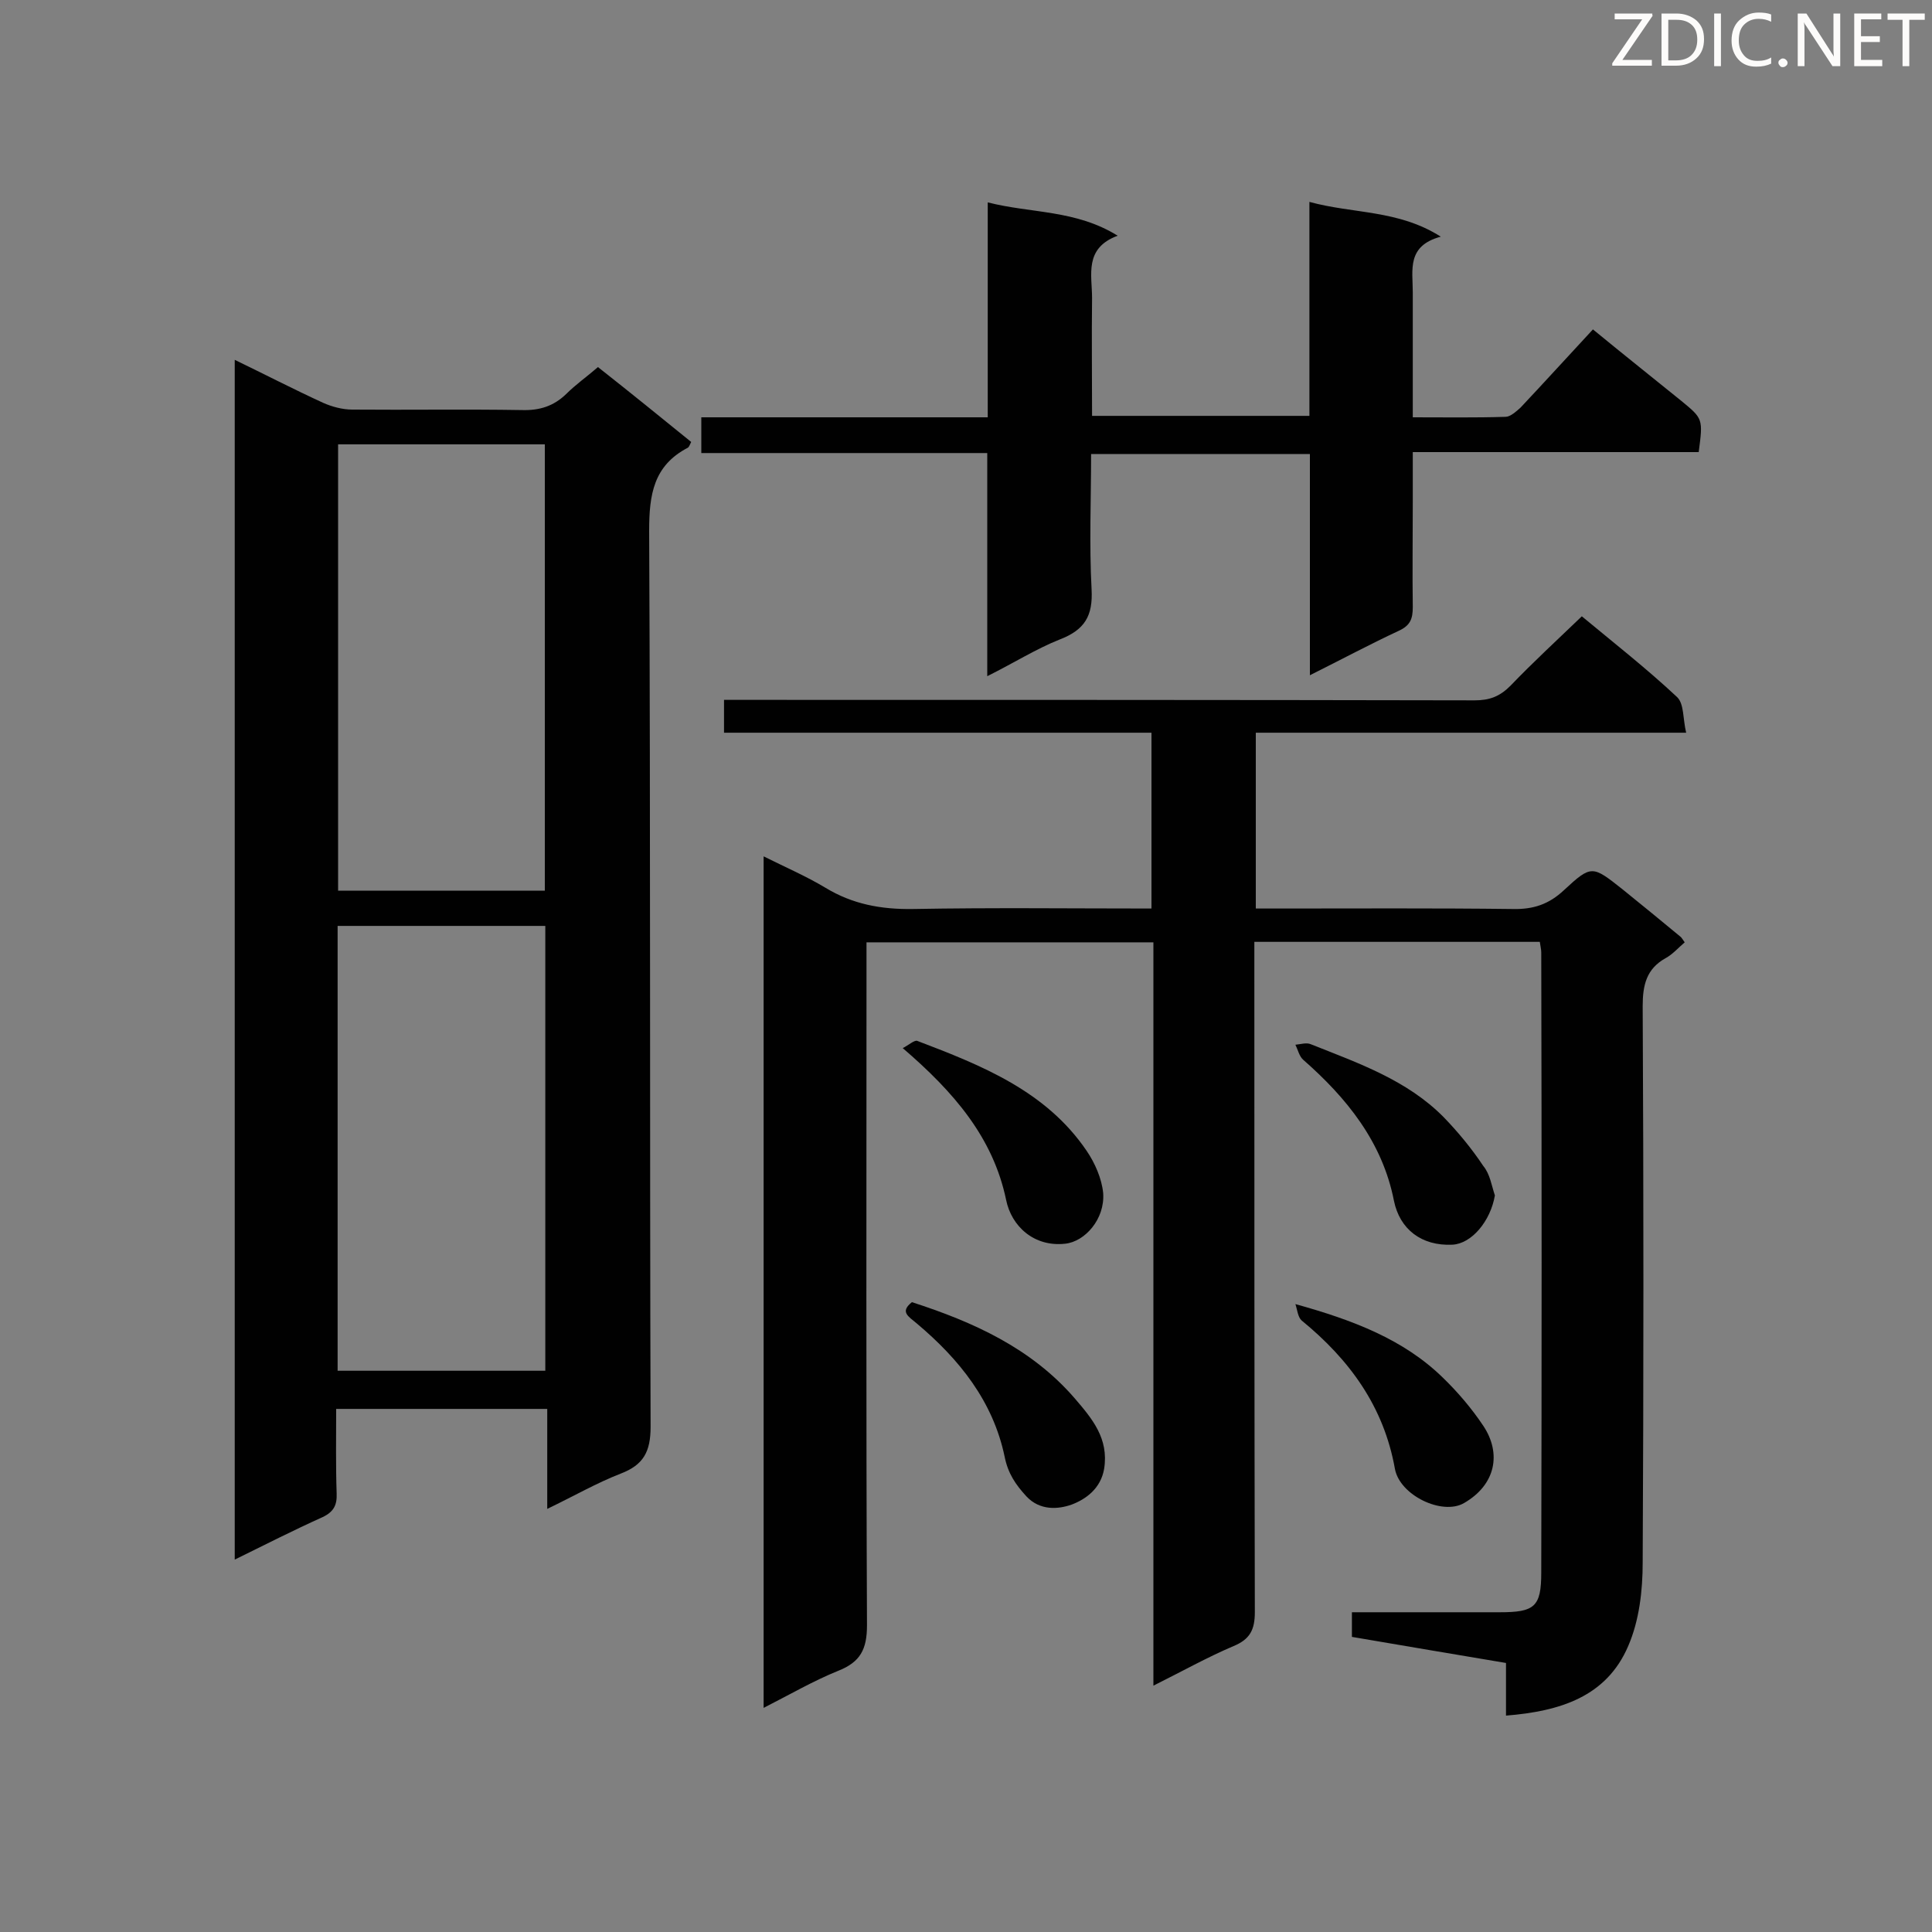 <svg enable-background="new 0 0 400 400" viewBox="0 0 400 400" xmlns="http://www.w3.org/2000/svg"><rect x="0" y="0" width="400" height="400" fill="#808080" stroke="none"/><path d="m311.8 355.2c0-3.8 0-7.2 0-10.9-10.8-1.8-21.3-3.6-31.9-5.4 0-1.7 0-3.2 0-5.1h30.6c7.2 0 8.6-1.1 8.6-8.2.1-42.8.1-85.6 0-128.4 0-.7-.2-1.4-.3-2.2-19.6 0-39 0-59.1 0v5.4c0 44.5 0 89 .1 133.4 0 3.6-1 5.6-4.4 7-5.4 2.3-10.6 5.2-16.6 8.2 0-51.7 0-102.7 0-153.9-20 0-39.4 0-59.4 0v5.4c0 45.3-.1 90.7.1 136 0 5-1.4 7.6-5.9 9.4-5.2 2.1-10 4.9-15.5 7.7 0-58.9 0-117.2 0-176.3 4.4 2.2 8.8 4.1 12.8 6.5 5.6 3.4 11.5 4.5 18.1 4.4 16.4-.3 32.7-.1 49.4-.1 0-12.2 0-24.1 0-36.4-29.6 0-58.9 0-88.5 0 0-2.3 0-4.2 0-6.8h5c50.1 0 100.3 0 150.4.1 3.1 0 5.2-.8 7.4-3 4.7-4.9 9.6-9.4 14.8-14.4 6.5 5.4 13.4 10.8 19.7 16.7 1.5 1.4 1.2 4.5 1.9 7.4-30.2 0-59.5 0-89.1 0v36.4h4.5c16.2 0 32.5-.1 48.7.1 4.3.1 7.5-1 10.6-3.9 5.7-5.3 5.9-5.1 12.1-.2 4.1 3.3 8.1 6.6 12.1 9.9.2.2.3.4.8 1.1-1.3 1.1-2.5 2.5-4 3.3-3.9 2.2-4.7 5.5-4.7 9.9.2 38.4.2 76.8 0 115.2 0 5.8-.7 12-3 17.3-4.5 10.5-14.1 13.5-25.3 14.4z" fill="#010101"/><path d="m113.3 291.7c-14.8 0-29 0-43.7 0 0 6-.1 11.7.1 17.5.1 2.4-.6 3.8-2.9 4.9-6 2.7-11.9 5.7-18.2 8.8 0-82.9 0-165.4 0-248.4 6.2 3 12.2 6.1 18.3 8.9 1.8.8 4 1.4 6 1.4 11.7.1 23.4-.1 35.2.1 3.6.1 6.5-.8 9.1-3.3 2-2 4.3-3.6 6.6-5.6 6.6 5.2 12.9 10.3 19.3 15.5-.3.6-.4 1-.7 1.2-7.1 3.7-8 9.7-8 17.2.3 61.8.1 123.7.3 185.5 0 5.2-1.5 7.9-6.2 9.7-4.9 1.9-9.6 4.6-15.2 7.3 0-7.3 0-14 0-20.7zm-.5-107.3c0-31 0-61.8 0-92.4-14.6 0-28.7 0-42.8 0v92.4zm-42.9 99.4h43c0-30.8 0-61.4 0-92.1-14.5 0-28.6 0-43 0z" fill="#010101"/><path d="m204.4 140c0-15.8 0-30.7 0-46.2-19.9 0-39.4 0-59.2 0 0-2.7 0-4.8 0-7.4h59.3c0-14.9 0-29.3 0-44.5 9 2.3 18.2 1.5 26.9 6.9-7 2.6-5.3 8.1-5.3 12.9-.1 8 0 16.1 0 24.4h45c0-14.4 0-28.9 0-44.3 9.1 2.5 18.4 1.6 27.2 7.2-7.1 1.9-5.8 6.9-5.8 11.5v25.9c6.6 0 12.9.1 19.2-.1 1 0 2.2-1.1 3.1-1.9 4.9-5.2 9.8-10.6 15-16.2 6.7 5.5 12.5 10.1 18.3 14.8 4.5 3.7 4.5 3.7 3.6 10.6-19.5 0-39 0-59.2 0v10.5c0 7.2-.1 14.4 0 21.6 0 2.4-.5 3.8-2.9 4.9-6 2.8-11.8 5.9-18.4 9.2 0-15.5 0-30.5 0-45.8-15.3 0-30 0-45.3 0 0 9.4-.4 18.7.1 28 .3 5.5-1.4 8.4-6.6 10.4-4.8 1.9-9.4 4.8-15 7.6z" fill="#010101"/><path d="m186.9 217c1.2-.6 2.4-1.7 3-1.5 13.4 5.1 26.7 10.4 35.1 22.8 1.7 2.5 3.1 5.7 3.4 8.7.4 5.4-3.8 10.1-7.9 10.5-6.4.7-11.1-3.6-12.2-9.1-2.7-12.9-10.8-22.3-21.4-31.4z" fill="#010101"/><path d="m309.5 247.5c-.9 5.3-4.8 10-8.8 10.2-6.4.3-10.9-3.2-12.1-9.1-2.4-12.2-9.8-21.3-18.8-29.2-.8-.7-1.1-2.1-1.6-3.1 1.1-.1 2.3-.5 3.2-.1 9.8 3.9 19.9 7.4 27.5 15.1 3 3.1 5.8 6.5 8.2 10.1 1.4 1.7 1.7 4 2.4 6.1z" fill="#010101"/><path d="m268.2 270c11.9 3.3 22.4 7.3 30.5 15.2 3.1 3 6 6.4 8.4 10 3.8 5.7 2.6 12.2-4 16-4.5 2.6-13.3-1.6-14.3-7.1-2.3-12.9-9.4-22.6-19.3-30.7-.8-.7-.9-2.2-1.3-3.4z" fill="#010101"/><path d="m188.8 269.6c12.7 4.1 24.7 9.5 33.7 19.9 3.6 4.2 7.1 8.3 6.1 14.6-.7 4.1-3.8 6.3-6.7 7.4-2.8 1-6.6 1.3-9.4-1.7-2.2-2.4-3.8-4.7-4.5-8.2-2.4-11.5-9.4-20.2-18.2-27.6-1.8-1.5-3.5-2.4-1-4.4z" fill="#010101"/><g fill="#fcfbfa"><path d="m342.2 3.2-6.3 9.2h6.1v1.2h-8.2v-.5l6.2-9.1h-5.7v-1.2h7.8v.4z"/><path d="m344 13.7v-10.9h3.1c1.6 0 3 .5 4.1 1.4 1.1 1 1.6 2.2 1.6 3.9s-.5 3-1.6 4-2.5 1.5-4.2 1.5h-3zm1.4-9.6v8.4h1.6c1.4 0 2.5-.4 3.2-1.1.8-.8 1.2-1.8 1.2-3.2s-.4-2.4-1.2-3.1-1.8-1-3.1-1z"/><path d="m356.3 2.8v10.9h-1.4v-10.9z"/><path d="m366.6 13.2c-.8.4-1.8.6-3 .6-1.6 0-2.8-.5-3.7-1.5s-1.4-2.3-1.4-3.9c0-1.7.5-3.2 1.6-4.2s2.4-1.6 4-1.6c1 0 1.9.1 2.6.4v1.5c-.8-.4-1.6-.6-2.6-.6-1.2 0-2.2.4-3 1.2s-1.1 1.9-1.1 3.3c0 1.3.4 2.3 1.1 3.1s1.6 1.1 2.8 1.1c1.1 0 2-.2 2.8-.7v1.3z"/><path d="m368.2 13c0-.3.1-.5.3-.6.2-.2.4-.3.6-.3.3 0 .5.1.7.3s.3.4.3.6-.1.5-.3.6c-.2.2-.4.3-.7.3s-.5-.1-.6-.3c-.2-.2-.3-.4-.3-.6z"/><path d="m381.1 13.7h-1.7l-5.5-8.4c-.2-.2-.3-.5-.4-.7 0 .2.1.8.1 1.5v7.6h-1.4v-10.9h1.8l5.3 8.3c.3.4.4.6.4.8 0-.3-.1-.8-.1-1.6v-7.5h1.4v10.9z"/><path d="m389.7 13.7h-5.8v-10.9h5.6v1.2h-4.2v3.5h3.9v1.2h-3.9v3.7h4.4z"/><path d="m398.4 4.1h-3.1v9.6h-1.4v-9.6h-3.1v-1.3h7.7v1.3z"/></g></svg>